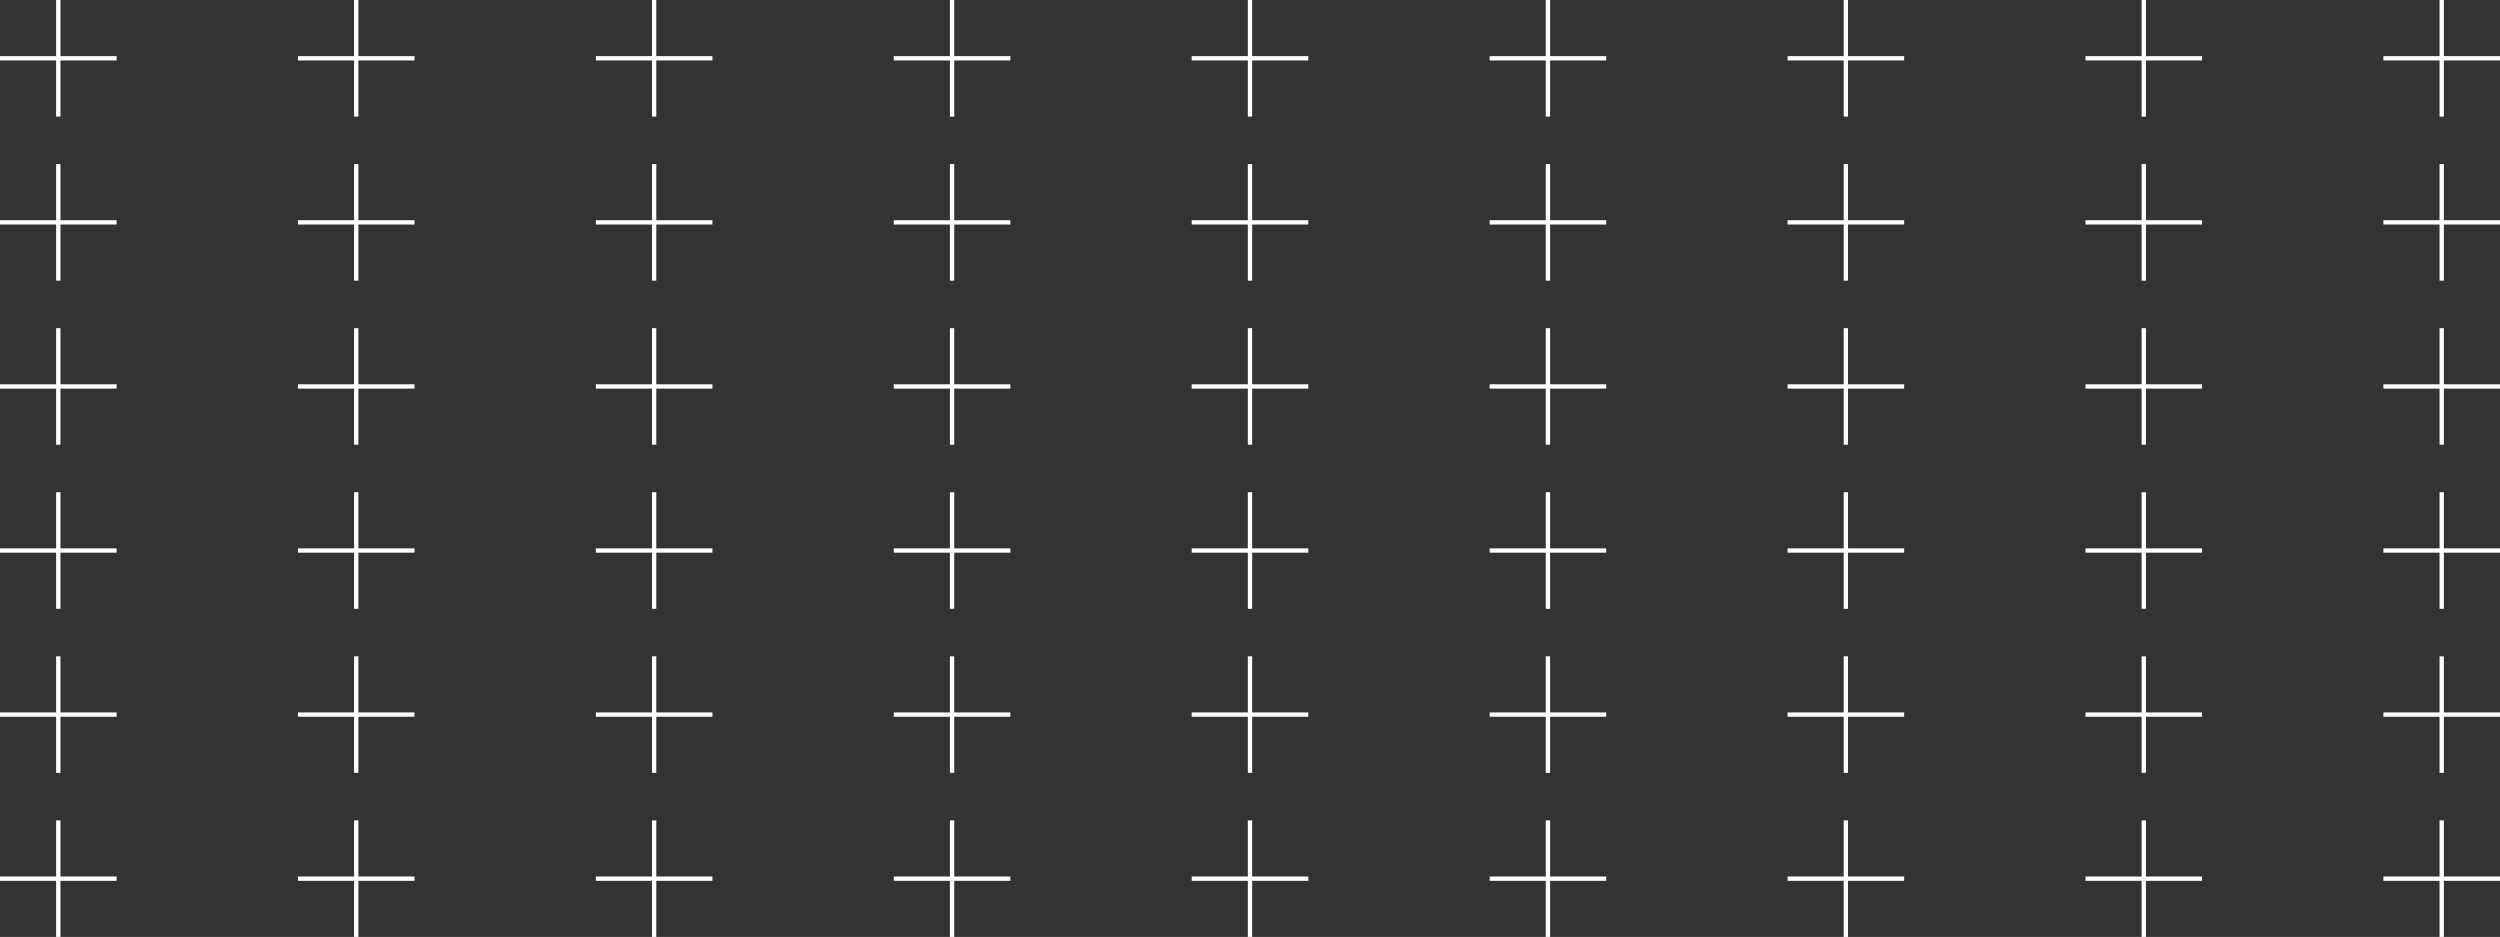 <svg xmlns="http://www.w3.org/2000/svg" xmlns:xlink="http://www.w3.org/1999/xlink" width="579" height="217" viewBox="0 0 579 217">
  <rect x="0" y="0" width="579" height="217" fill="#333333" stroke="none"/>
  <defs>
    <clipPath id="clip-path">
      <rect width="579" height="217" fill="none"/>
    </clipPath>
  </defs>
  <g id="bg_deco_cross" clip-path="url(#clip-path)">
    <g id="グループ_368" data-name="グループ 368" transform="translate(1137.779 400.445)">
      <path id="パス_446" data-name="パス 446" d="M-1137.779-386.945h27" fill="none" stroke="#fff" stroke-width="1"/>
      <path id="パス_447" data-name="パス 447" d="M-1137.779-386.945h27" transform="translate(-1511.224 737.335) rotate(90)" fill="none" stroke="#fff" stroke-width="1"/>
    </g>
    <g id="グループ_368-2" data-name="グループ 368" transform="translate(1206.779 400.445)">
      <path id="パス_446-2" data-name="パス 446" d="M-1137.779-386.945h27" fill="none" stroke="#fff" stroke-width="1"/>
      <path id="パス_447-2" data-name="パス 447" d="M-1137.779-386.945h27" transform="translate(-1511.224 737.335) rotate(90)" fill="none" stroke="#fff" stroke-width="1"/>
    </g>
    <g id="グループ_368-3" data-name="グループ 368" transform="translate(1275.779 400.445)">
      <path id="パス_446-3" data-name="パス 446" d="M-1137.779-386.945h27" fill="none" stroke="#fff" stroke-width="1"/>
      <path id="パス_447-3" data-name="パス 447" d="M-1137.779-386.945h27" transform="translate(-1511.224 737.335) rotate(90)" fill="none" stroke="#fff" stroke-width="1"/>
    </g>
    <g id="グループ_368-4" data-name="グループ 368" transform="translate(1344.779 400.445)">
      <path id="パス_446-4" data-name="パス 446" d="M-1137.779-386.945h27" fill="none" stroke="#fff" stroke-width="1"/>
      <path id="パス_447-4" data-name="パス 447" d="M-1137.779-386.945h27" transform="translate(-1511.224 737.335) rotate(90)" fill="none" stroke="#fff" stroke-width="1"/>
    </g>
    <g id="グループ_368-5" data-name="グループ 368" transform="translate(1413.779 400.445)">
      <path id="パス_446-5" data-name="パス 446" d="M-1137.779-386.945h27" fill="none" stroke="#fff" stroke-width="1"/>
      <path id="パス_447-5" data-name="パス 447" d="M-1137.779-386.945h27" transform="translate(-1511.224 737.335) rotate(90)" fill="none" stroke="#fff" stroke-width="1"/>
    </g>
    <g id="グループ_368-6" data-name="グループ 368" transform="translate(1482.779 400.445)">
      <path id="パス_446-6" data-name="パス 446" d="M-1137.779-386.945h27" fill="none" stroke="#fff" stroke-width="1"/>
      <path id="パス_447-6" data-name="パス 447" d="M-1137.779-386.945h27" transform="translate(-1511.224 737.335) rotate(90)" fill="none" stroke="#fff" stroke-width="1"/>
    </g>
    <g id="グループ_368-7" data-name="グループ 368" transform="translate(1551.779 400.445)">
      <path id="パス_446-7" data-name="パス 446" d="M-1137.779-386.945h27" fill="none" stroke="#fff" stroke-width="1"/>
      <path id="パス_447-7" data-name="パス 447" d="M-1137.779-386.945h27" transform="translate(-1511.224 737.335) rotate(90)" fill="none" stroke="#fff" stroke-width="1"/>
    </g>
    <g id="グループ_368-8" data-name="グループ 368" transform="translate(1620.779 400.445)">
      <path id="パス_446-8" data-name="パス 446" d="M-1137.779-386.945h27" fill="none" stroke="#fff" stroke-width="1"/>
      <path id="パス_447-8" data-name="パス 447" d="M-1137.779-386.945h27" transform="translate(-1511.224 737.335) rotate(90)" fill="none" stroke="#fff" stroke-width="1"/>
    </g>
    <g id="グループ_368-9" data-name="グループ 368" transform="translate(1689.779 400.445)">
      <path id="パス_446-9" data-name="パス 446" d="M-1137.779-386.945h27" fill="none" stroke="#fff" stroke-width="1"/>
      <path id="パス_447-9" data-name="パス 447" d="M-1137.779-386.945h27" transform="translate(-1511.224 737.335) rotate(90)" fill="none" stroke="#fff" stroke-width="1"/>
    </g>
    <g id="グループ_368-10" data-name="グループ 368" transform="translate(1137.779 438.445)">
      <path id="パス_446-10" data-name="パス 446" d="M-1137.779-386.945h27" fill="none" stroke="#fff" stroke-width="1"/>
      <path id="パス_447-10" data-name="パス 447" d="M-1137.779-386.945h27" transform="translate(-1511.224 737.335) rotate(90)" fill="none" stroke="#fff" stroke-width="1"/>
    </g>
    <g id="グループ_368-11" data-name="グループ 368" transform="translate(1206.779 438.445)">
      <path id="パス_446-11" data-name="パス 446" d="M-1137.779-386.945h27" fill="none" stroke="#fff" stroke-width="1"/>
      <path id="パス_447-11" data-name="パス 447" d="M-1137.779-386.945h27" transform="translate(-1511.224 737.335) rotate(90)" fill="none" stroke="#fff" stroke-width="1"/>
    </g>
    <g id="グループ_368-12" data-name="グループ 368" transform="translate(1275.779 438.445)">
      <path id="パス_446-12" data-name="パス 446" d="M-1137.779-386.945h27" fill="none" stroke="#fff" stroke-width="1"/>
      <path id="パス_447-12" data-name="パス 447" d="M-1137.779-386.945h27" transform="translate(-1511.224 737.335) rotate(90)" fill="none" stroke="#fff" stroke-width="1"/>
    </g>
    <g id="グループ_368-13" data-name="グループ 368" transform="translate(1344.779 438.445)">
      <path id="パス_446-13" data-name="パス 446" d="M-1137.779-386.945h27" fill="none" stroke="#fff" stroke-width="1"/>
      <path id="パス_447-13" data-name="パス 447" d="M-1137.779-386.945h27" transform="translate(-1511.224 737.335) rotate(90)" fill="none" stroke="#fff" stroke-width="1"/>
    </g>
    <g id="グループ_368-14" data-name="グループ 368" transform="translate(1413.779 438.445)">
      <path id="パス_446-14" data-name="パス 446" d="M-1137.779-386.945h27" fill="none" stroke="#fff" stroke-width="1"/>
      <path id="パス_447-14" data-name="パス 447" d="M-1137.779-386.945h27" transform="translate(-1511.224 737.335) rotate(90)" fill="none" stroke="#fff" stroke-width="1"/>
    </g>
    <g id="グループ_368-15" data-name="グループ 368" transform="translate(1482.779 438.445)">
      <path id="パス_446-15" data-name="パス 446" d="M-1137.779-386.945h27" fill="none" stroke="#fff" stroke-width="1"/>
      <path id="パス_447-15" data-name="パス 447" d="M-1137.779-386.945h27" transform="translate(-1511.224 737.335) rotate(90)" fill="none" stroke="#fff" stroke-width="1"/>
    </g>
    <g id="グループ_368-16" data-name="グループ 368" transform="translate(1551.779 438.445)">
      <path id="パス_446-16" data-name="パス 446" d="M-1137.779-386.945h27" fill="none" stroke="#fff" stroke-width="1"/>
      <path id="パス_447-16" data-name="パス 447" d="M-1137.779-386.945h27" transform="translate(-1511.224 737.335) rotate(90)" fill="none" stroke="#fff" stroke-width="1"/>
    </g>
    <g id="グループ_368-17" data-name="グループ 368" transform="translate(1620.779 438.445)">
      <path id="パス_446-17" data-name="パス 446" d="M-1137.779-386.945h27" fill="none" stroke="#fff" stroke-width="1"/>
      <path id="パス_447-17" data-name="パス 447" d="M-1137.779-386.945h27" transform="translate(-1511.224 737.335) rotate(90)" fill="none" stroke="#fff" stroke-width="1"/>
    </g>
    <g id="グループ_368-18" data-name="グループ 368" transform="translate(1689.779 438.445)">
      <path id="パス_446-18" data-name="パス 446" d="M-1137.779-386.945h27" fill="none" stroke="#fff" stroke-width="1"/>
      <path id="パス_447-18" data-name="パス 447" d="M-1137.779-386.945h27" transform="translate(-1511.224 737.335) rotate(90)" fill="none" stroke="#fff" stroke-width="1"/>
    </g>
    <g id="グループ_368-19" data-name="グループ 368" transform="translate(1137.779 476.445)">
      <path id="パス_446-19" data-name="パス 446" d="M-1137.779-386.945h27" fill="none" stroke="#fff" stroke-width="1"/>
      <path id="パス_447-19" data-name="パス 447" d="M-1137.779-386.945h27" transform="translate(-1511.224 737.335) rotate(90)" fill="none" stroke="#fff" stroke-width="1"/>
    </g>
    <g id="グループ_368-20" data-name="グループ 368" transform="translate(1206.779 476.445)">
      <path id="パス_446-20" data-name="パス 446" d="M-1137.779-386.945h27" fill="none" stroke="#fff" stroke-width="1"/>
      <path id="パス_447-20" data-name="パス 447" d="M-1137.779-386.945h27" transform="translate(-1511.224 737.335) rotate(90)" fill="none" stroke="#fff" stroke-width="1"/>
    </g>
    <g id="グループ_368-21" data-name="グループ 368" transform="translate(1275.779 476.445)">
      <path id="パス_446-21" data-name="パス 446" d="M-1137.779-386.945h27" fill="none" stroke="#fff" stroke-width="1"/>
      <path id="パス_447-21" data-name="パス 447" d="M-1137.779-386.945h27" transform="translate(-1511.224 737.335) rotate(90)" fill="none" stroke="#fff" stroke-width="1"/>
    </g>
    <g id="グループ_368-22" data-name="グループ 368" transform="translate(1344.779 476.445)">
      <path id="パス_446-22" data-name="パス 446" d="M-1137.779-386.945h27" fill="none" stroke="#fff" stroke-width="1"/>
      <path id="パス_447-22" data-name="パス 447" d="M-1137.779-386.945h27" transform="translate(-1511.224 737.335) rotate(90)" fill="none" stroke="#fff" stroke-width="1"/>
    </g>
    <g id="グループ_368-23" data-name="グループ 368" transform="translate(1413.779 476.445)">
      <path id="パス_446-23" data-name="パス 446" d="M-1137.779-386.945h27" fill="none" stroke="#fff" stroke-width="1"/>
      <path id="パス_447-23" data-name="パス 447" d="M-1137.779-386.945h27" transform="translate(-1511.224 737.335) rotate(90)" fill="none" stroke="#fff" stroke-width="1"/>
    </g>
    <g id="グループ_368-24" data-name="グループ 368" transform="translate(1482.779 476.445)">
      <path id="パス_446-24" data-name="パス 446" d="M-1137.779-386.945h27" fill="none" stroke="#fff" stroke-width="1"/>
      <path id="パス_447-24" data-name="パス 447" d="M-1137.779-386.945h27" transform="translate(-1511.224 737.335) rotate(90)" fill="none" stroke="#fff" stroke-width="1"/>
    </g>
    <g id="グループ_368-25" data-name="グループ 368" transform="translate(1551.779 476.445)">
      <path id="パス_446-25" data-name="パス 446" d="M-1137.779-386.945h27" fill="none" stroke="#fff" stroke-width="1"/>
      <path id="パス_447-25" data-name="パス 447" d="M-1137.779-386.945h27" transform="translate(-1511.224 737.335) rotate(90)" fill="none" stroke="#fff" stroke-width="1"/>
    </g>
    <g id="グループ_368-26" data-name="グループ 368" transform="translate(1620.779 476.445)">
      <path id="パス_446-26" data-name="パス 446" d="M-1137.779-386.945h27" fill="none" stroke="#fff" stroke-width="1"/>
      <path id="パス_447-26" data-name="パス 447" d="M-1137.779-386.945h27" transform="translate(-1511.224 737.335) rotate(90)" fill="none" stroke="#fff" stroke-width="1"/>
    </g>
    <g id="グループ_368-27" data-name="グループ 368" transform="translate(1689.779 476.445)">
      <path id="パス_446-27" data-name="パス 446" d="M-1137.779-386.945h27" fill="none" stroke="#fff" stroke-width="1"/>
      <path id="パス_447-27" data-name="パス 447" d="M-1137.779-386.945h27" transform="translate(-1511.224 737.335) rotate(90)" fill="none" stroke="#fff" stroke-width="1"/>
    </g>
    <g id="グループ_368-28" data-name="グループ 368" transform="translate(1137.779 514.445)">
      <path id="パス_446-28" data-name="パス 446" d="M-1137.779-386.945h27" fill="none" stroke="#fff" stroke-width="1"/>
      <path id="パス_447-28" data-name="パス 447" d="M-1137.779-386.945h27" transform="translate(-1511.224 737.335) rotate(90)" fill="none" stroke="#fff" stroke-width="1"/>
    </g>
    <g id="グループ_368-29" data-name="グループ 368" transform="translate(1206.779 514.445)">
      <path id="パス_446-29" data-name="パス 446" d="M-1137.779-386.945h27" fill="none" stroke="#fff" stroke-width="1"/>
      <path id="パス_447-29" data-name="パス 447" d="M-1137.779-386.945h27" transform="translate(-1511.224 737.335) rotate(90)" fill="none" stroke="#fff" stroke-width="1"/>
    </g>
    <g id="グループ_368-30" data-name="グループ 368" transform="translate(1275.779 514.445)">
      <path id="パス_446-30" data-name="パス 446" d="M-1137.779-386.945h27" fill="none" stroke="#fff" stroke-width="1"/>
      <path id="パス_447-30" data-name="パス 447" d="M-1137.779-386.945h27" transform="translate(-1511.224 737.335) rotate(90)" fill="none" stroke="#fff" stroke-width="1"/>
    </g>
    <g id="グループ_368-31" data-name="グループ 368" transform="translate(1344.779 514.445)">
      <path id="パス_446-31" data-name="パス 446" d="M-1137.779-386.945h27" fill="none" stroke="#fff" stroke-width="1"/>
      <path id="パス_447-31" data-name="パス 447" d="M-1137.779-386.945h27" transform="translate(-1511.224 737.335) rotate(90)" fill="none" stroke="#fff" stroke-width="1"/>
    </g>
    <g id="グループ_368-32" data-name="グループ 368" transform="translate(1413.779 514.445)">
      <path id="パス_446-32" data-name="パス 446" d="M-1137.779-386.945h27" fill="none" stroke="#fff" stroke-width="1"/>
      <path id="パス_447-32" data-name="パス 447" d="M-1137.779-386.945h27" transform="translate(-1511.224 737.335) rotate(90)" fill="none" stroke="#fff" stroke-width="1"/>
    </g>
    <g id="グループ_368-33" data-name="グループ 368" transform="translate(1482.779 514.445)">
      <path id="パス_446-33" data-name="パス 446" d="M-1137.779-386.945h27" fill="none" stroke="#fff" stroke-width="1"/>
      <path id="パス_447-33" data-name="パス 447" d="M-1137.779-386.945h27" transform="translate(-1511.224 737.335) rotate(90)" fill="none" stroke="#fff" stroke-width="1"/>
    </g>
    <g id="グループ_368-34" data-name="グループ 368" transform="translate(1551.779 514.445)">
      <path id="パス_446-34" data-name="パス 446" d="M-1137.779-386.945h27" fill="none" stroke="#fff" stroke-width="1"/>
      <path id="パス_447-34" data-name="パス 447" d="M-1137.779-386.945h27" transform="translate(-1511.224 737.335) rotate(90)" fill="none" stroke="#fff" stroke-width="1"/>
    </g>
    <g id="グループ_368-35" data-name="グループ 368" transform="translate(1620.779 514.445)">
      <path id="パス_446-35" data-name="パス 446" d="M-1137.779-386.945h27" fill="none" stroke="#fff" stroke-width="1"/>
      <path id="パス_447-35" data-name="パス 447" d="M-1137.779-386.945h27" transform="translate(-1511.224 737.335) rotate(90)" fill="none" stroke="#fff" stroke-width="1"/>
    </g>
    <g id="グループ_368-36" data-name="グループ 368" transform="translate(1689.779 514.445)">
      <path id="パス_446-36" data-name="パス 446" d="M-1137.779-386.945h27" fill="none" stroke="#fff" stroke-width="1"/>
      <path id="パス_447-36" data-name="パス 447" d="M-1137.779-386.945h27" transform="translate(-1511.224 737.335) rotate(90)" fill="none" stroke="#fff" stroke-width="1"/>
    </g>
    <g id="グループ_368-37" data-name="グループ 368" transform="translate(1137.779 552.445)">
      <path id="パス_446-37" data-name="パス 446" d="M-1137.779-386.945h27" fill="none" stroke="#fff" stroke-width="1"/>
      <path id="パス_447-37" data-name="パス 447" d="M-1137.779-386.945h27" transform="translate(-1511.224 737.335) rotate(90)" fill="none" stroke="#fff" stroke-width="1"/>
    </g>
    <g id="グループ_368-38" data-name="グループ 368" transform="translate(1206.779 552.445)">
      <path id="パス_446-38" data-name="パス 446" d="M-1137.779-386.945h27" fill="none" stroke="#fff" stroke-width="1"/>
      <path id="パス_447-38" data-name="パス 447" d="M-1137.779-386.945h27" transform="translate(-1511.224 737.335) rotate(90)" fill="none" stroke="#fff" stroke-width="1"/>
    </g>
    <g id="グループ_368-39" data-name="グループ 368" transform="translate(1275.779 552.445)">
      <path id="パス_446-39" data-name="パス 446" d="M-1137.779-386.945h27" fill="none" stroke="#fff" stroke-width="1"/>
      <path id="パス_447-39" data-name="パス 447" d="M-1137.779-386.945h27" transform="translate(-1511.224 737.335) rotate(90)" fill="none" stroke="#fff" stroke-width="1"/>
    </g>
    <g id="グループ_368-40" data-name="グループ 368" transform="translate(1344.779 552.445)">
      <path id="パス_446-40" data-name="パス 446" d="M-1137.779-386.945h27" fill="none" stroke="#fff" stroke-width="1"/>
      <path id="パス_447-40" data-name="パス 447" d="M-1137.779-386.945h27" transform="translate(-1511.224 737.335) rotate(90)" fill="none" stroke="#fff" stroke-width="1"/>
    </g>
    <g id="グループ_368-41" data-name="グループ 368" transform="translate(1413.779 552.445)">
      <path id="パス_446-41" data-name="パス 446" d="M-1137.779-386.945h27" fill="none" stroke="#fff" stroke-width="1"/>
      <path id="パス_447-41" data-name="パス 447" d="M-1137.779-386.945h27" transform="translate(-1511.224 737.335) rotate(90)" fill="none" stroke="#fff" stroke-width="1"/>
    </g>
    <g id="グループ_368-42" data-name="グループ 368" transform="translate(1482.779 552.445)">
      <path id="パス_446-42" data-name="パス 446" d="M-1137.779-386.945h27" fill="none" stroke="#fff" stroke-width="1"/>
      <path id="パス_447-42" data-name="パス 447" d="M-1137.779-386.945h27" transform="translate(-1511.224 737.335) rotate(90)" fill="none" stroke="#fff" stroke-width="1"/>
    </g>
    <g id="グループ_368-43" data-name="グループ 368" transform="translate(1551.779 552.445)">
      <path id="パス_446-43" data-name="パス 446" d="M-1137.779-386.945h27" fill="none" stroke="#fff" stroke-width="1"/>
      <path id="パス_447-43" data-name="パス 447" d="M-1137.779-386.945h27" transform="translate(-1511.224 737.335) rotate(90)" fill="none" stroke="#fff" stroke-width="1"/>
    </g>
    <g id="グループ_368-44" data-name="グループ 368" transform="translate(1620.779 552.445)">
      <path id="パス_446-44" data-name="パス 446" d="M-1137.779-386.945h27" fill="none" stroke="#fff" stroke-width="1"/>
      <path id="パス_447-44" data-name="パス 447" d="M-1137.779-386.945h27" transform="translate(-1511.224 737.335) rotate(90)" fill="none" stroke="#fff" stroke-width="1"/>
    </g>
    <g id="グループ_368-45" data-name="グループ 368" transform="translate(1689.779 552.445)">
      <path id="パス_446-45" data-name="パス 446" d="M-1137.779-386.945h27" fill="none" stroke="#fff" stroke-width="1"/>
      <path id="パス_447-45" data-name="パス 447" d="M-1137.779-386.945h27" transform="translate(-1511.224 737.335) rotate(90)" fill="none" stroke="#fff" stroke-width="1"/>
    </g>
    <g id="グループ_368-46" data-name="グループ 368" transform="translate(1137.779 590.445)">
      <path id="パス_446-46" data-name="パス 446" d="M-1137.779-386.945h27" fill="none" stroke="#fff" stroke-width="1"/>
      <path id="パス_447-46" data-name="パス 447" d="M-1137.779-386.945h27" transform="translate(-1511.224 737.335) rotate(90)" fill="none" stroke="#fff" stroke-width="1"/>
    </g>
    <g id="グループ_368-47" data-name="グループ 368" transform="translate(1206.779 590.445)">
      <path id="パス_446-47" data-name="パス 446" d="M-1137.779-386.945h27" fill="none" stroke="#fff" stroke-width="1"/>
      <path id="パス_447-47" data-name="パス 447" d="M-1137.779-386.945h27" transform="translate(-1511.224 737.335) rotate(90)" fill="none" stroke="#fff" stroke-width="1"/>
    </g>
    <g id="グループ_368-48" data-name="グループ 368" transform="translate(1275.779 590.445)">
      <path id="パス_446-48" data-name="パス 446" d="M-1137.779-386.945h27" fill="none" stroke="#fff" stroke-width="1"/>
      <path id="パス_447-48" data-name="パス 447" d="M-1137.779-386.945h27" transform="translate(-1511.224 737.335) rotate(90)" fill="none" stroke="#fff" stroke-width="1"/>
    </g>
    <g id="グループ_368-49" data-name="グループ 368" transform="translate(1344.779 590.445)">
      <path id="パス_446-49" data-name="パス 446" d="M-1137.779-386.945h27" fill="none" stroke="#fff" stroke-width="1"/>
      <path id="パス_447-49" data-name="パス 447" d="M-1137.779-386.945h27" transform="translate(-1511.224 737.335) rotate(90)" fill="none" stroke="#fff" stroke-width="1"/>
    </g>
    <g id="グループ_368-50" data-name="グループ 368" transform="translate(1413.779 590.445)">
      <path id="パス_446-50" data-name="パス 446" d="M-1137.779-386.945h27" fill="none" stroke="#fff" stroke-width="1"/>
      <path id="パス_447-50" data-name="パス 447" d="M-1137.779-386.945h27" transform="translate(-1511.224 737.335) rotate(90)" fill="none" stroke="#fff" stroke-width="1"/>
    </g>
    <g id="グループ_368-51" data-name="グループ 368" transform="translate(1482.779 590.445)">
      <path id="パス_446-51" data-name="パス 446" d="M-1137.779-386.945h27" fill="none" stroke="#fff" stroke-width="1"/>
      <path id="パス_447-51" data-name="パス 447" d="M-1137.779-386.945h27" transform="translate(-1511.224 737.335) rotate(90)" fill="none" stroke="#fff" stroke-width="1"/>
    </g>
    <g id="グループ_368-52" data-name="グループ 368" transform="translate(1551.779 590.445)">
      <path id="パス_446-52" data-name="パス 446" d="M-1137.779-386.945h27" fill="none" stroke="#fff" stroke-width="1"/>
      <path id="パス_447-52" data-name="パス 447" d="M-1137.779-386.945h27" transform="translate(-1511.224 737.335) rotate(90)" fill="none" stroke="#fff" stroke-width="1"/>
    </g>
    <g id="グループ_368-53" data-name="グループ 368" transform="translate(1620.779 590.445)">
      <path id="パス_446-53" data-name="パス 446" d="M-1137.779-386.945h27" fill="none" stroke="#fff" stroke-width="1"/>
      <path id="パス_447-53" data-name="パス 447" d="M-1137.779-386.945h27" transform="translate(-1511.224 737.335) rotate(90)" fill="none" stroke="#fff" stroke-width="1"/>
    </g>
    <g id="グループ_368-54" data-name="グループ 368" transform="translate(1689.779 590.445)">
      <path id="パス_446-54" data-name="パス 446" d="M-1137.779-386.945h27" fill="none" stroke="#fff" stroke-width="1"/>
      <path id="パス_447-54" data-name="パス 447" d="M-1137.779-386.945h27" transform="translate(-1511.224 737.335) rotate(90)" fill="none" stroke="#fff" stroke-width="1"/>
    </g>
  </g>
</svg>
